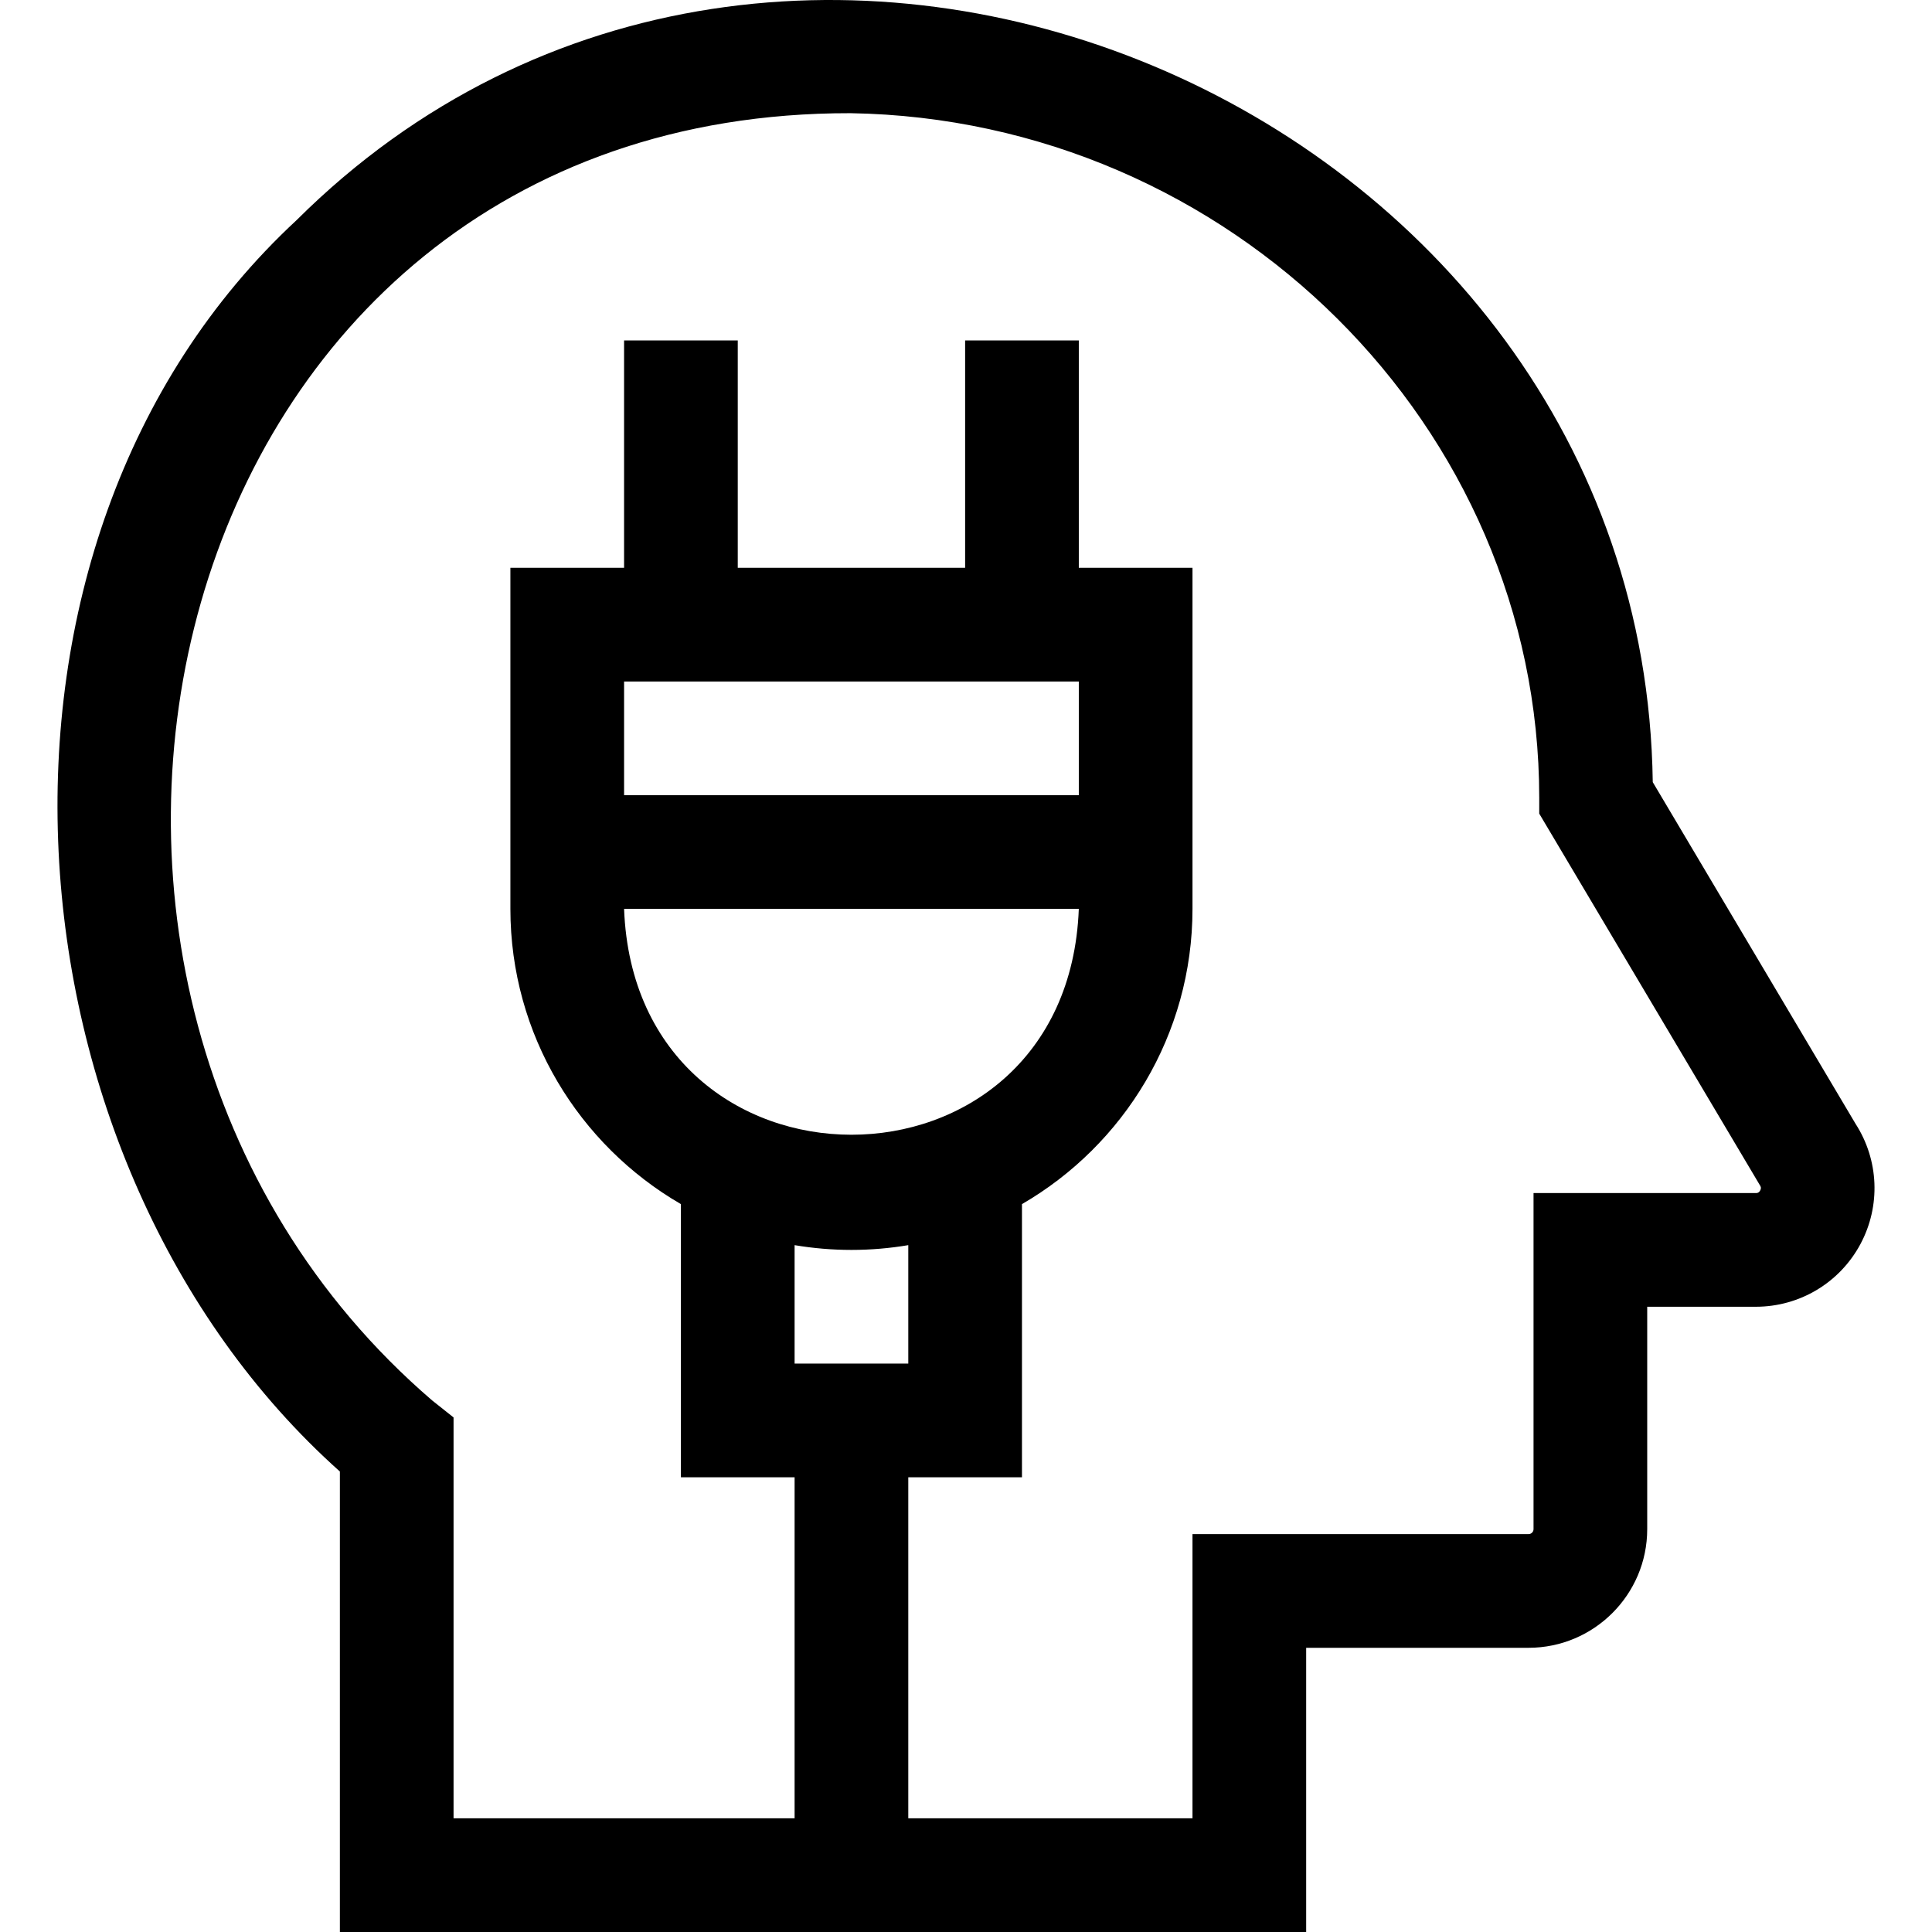<svg id="Layer_1" enable-background="new 0 0 509.845 509.845" height="512" viewBox="0 0 509.845 509.845" width="512" xmlns="http://www.w3.org/2000/svg"><path id="XMLID_865_" d="m489.661 296.547-53.505-90.144c-2.449-179.037-229.986-275.657-357.905-148.295-91.894 85.208-79.345 249.132 11.441 330.216v121.521h255v-75h58.681c17.27 0 31.319-14.045 31.319-31.309v-58.691h28.657c11.567 0 22.146-6.335 27.607-16.533 5.39-10.065 4.884-22.194-1.295-31.765zm-25.153 17.604c-.372.694-.884.694-1.159.694h-58.657v88.691c0 .722-.592 1.309-1.319 1.309h-88.681v75h-75v-90h30v-72.082c26.88-15.584 45-44.674 45-77.918v-90h-30v-60h-30v60h-60v-60h-30v60h-30v90c0 33.244 18.12 62.334 45 77.918v72.082h30v90h-90v-105.792l-5.671-4.504c-126.054-108.379-73.405-339.972 110.428-339.679 100.217 1.626 181.749 82.697 181.749 180.722v4.116c.581.979-6.84-11.518 58.247 98.093.152.228.436.654.063 1.35zm-179.816-134.306v30h-120v-30zm0 60c-3.026 79.509-117.002 79.449-120 0zm-60 90c5.11 0 10.12-.434 15-1.257v31.257h-30v-31.257c4.88.823 9.889 1.257 15 1.257z"/></svg>